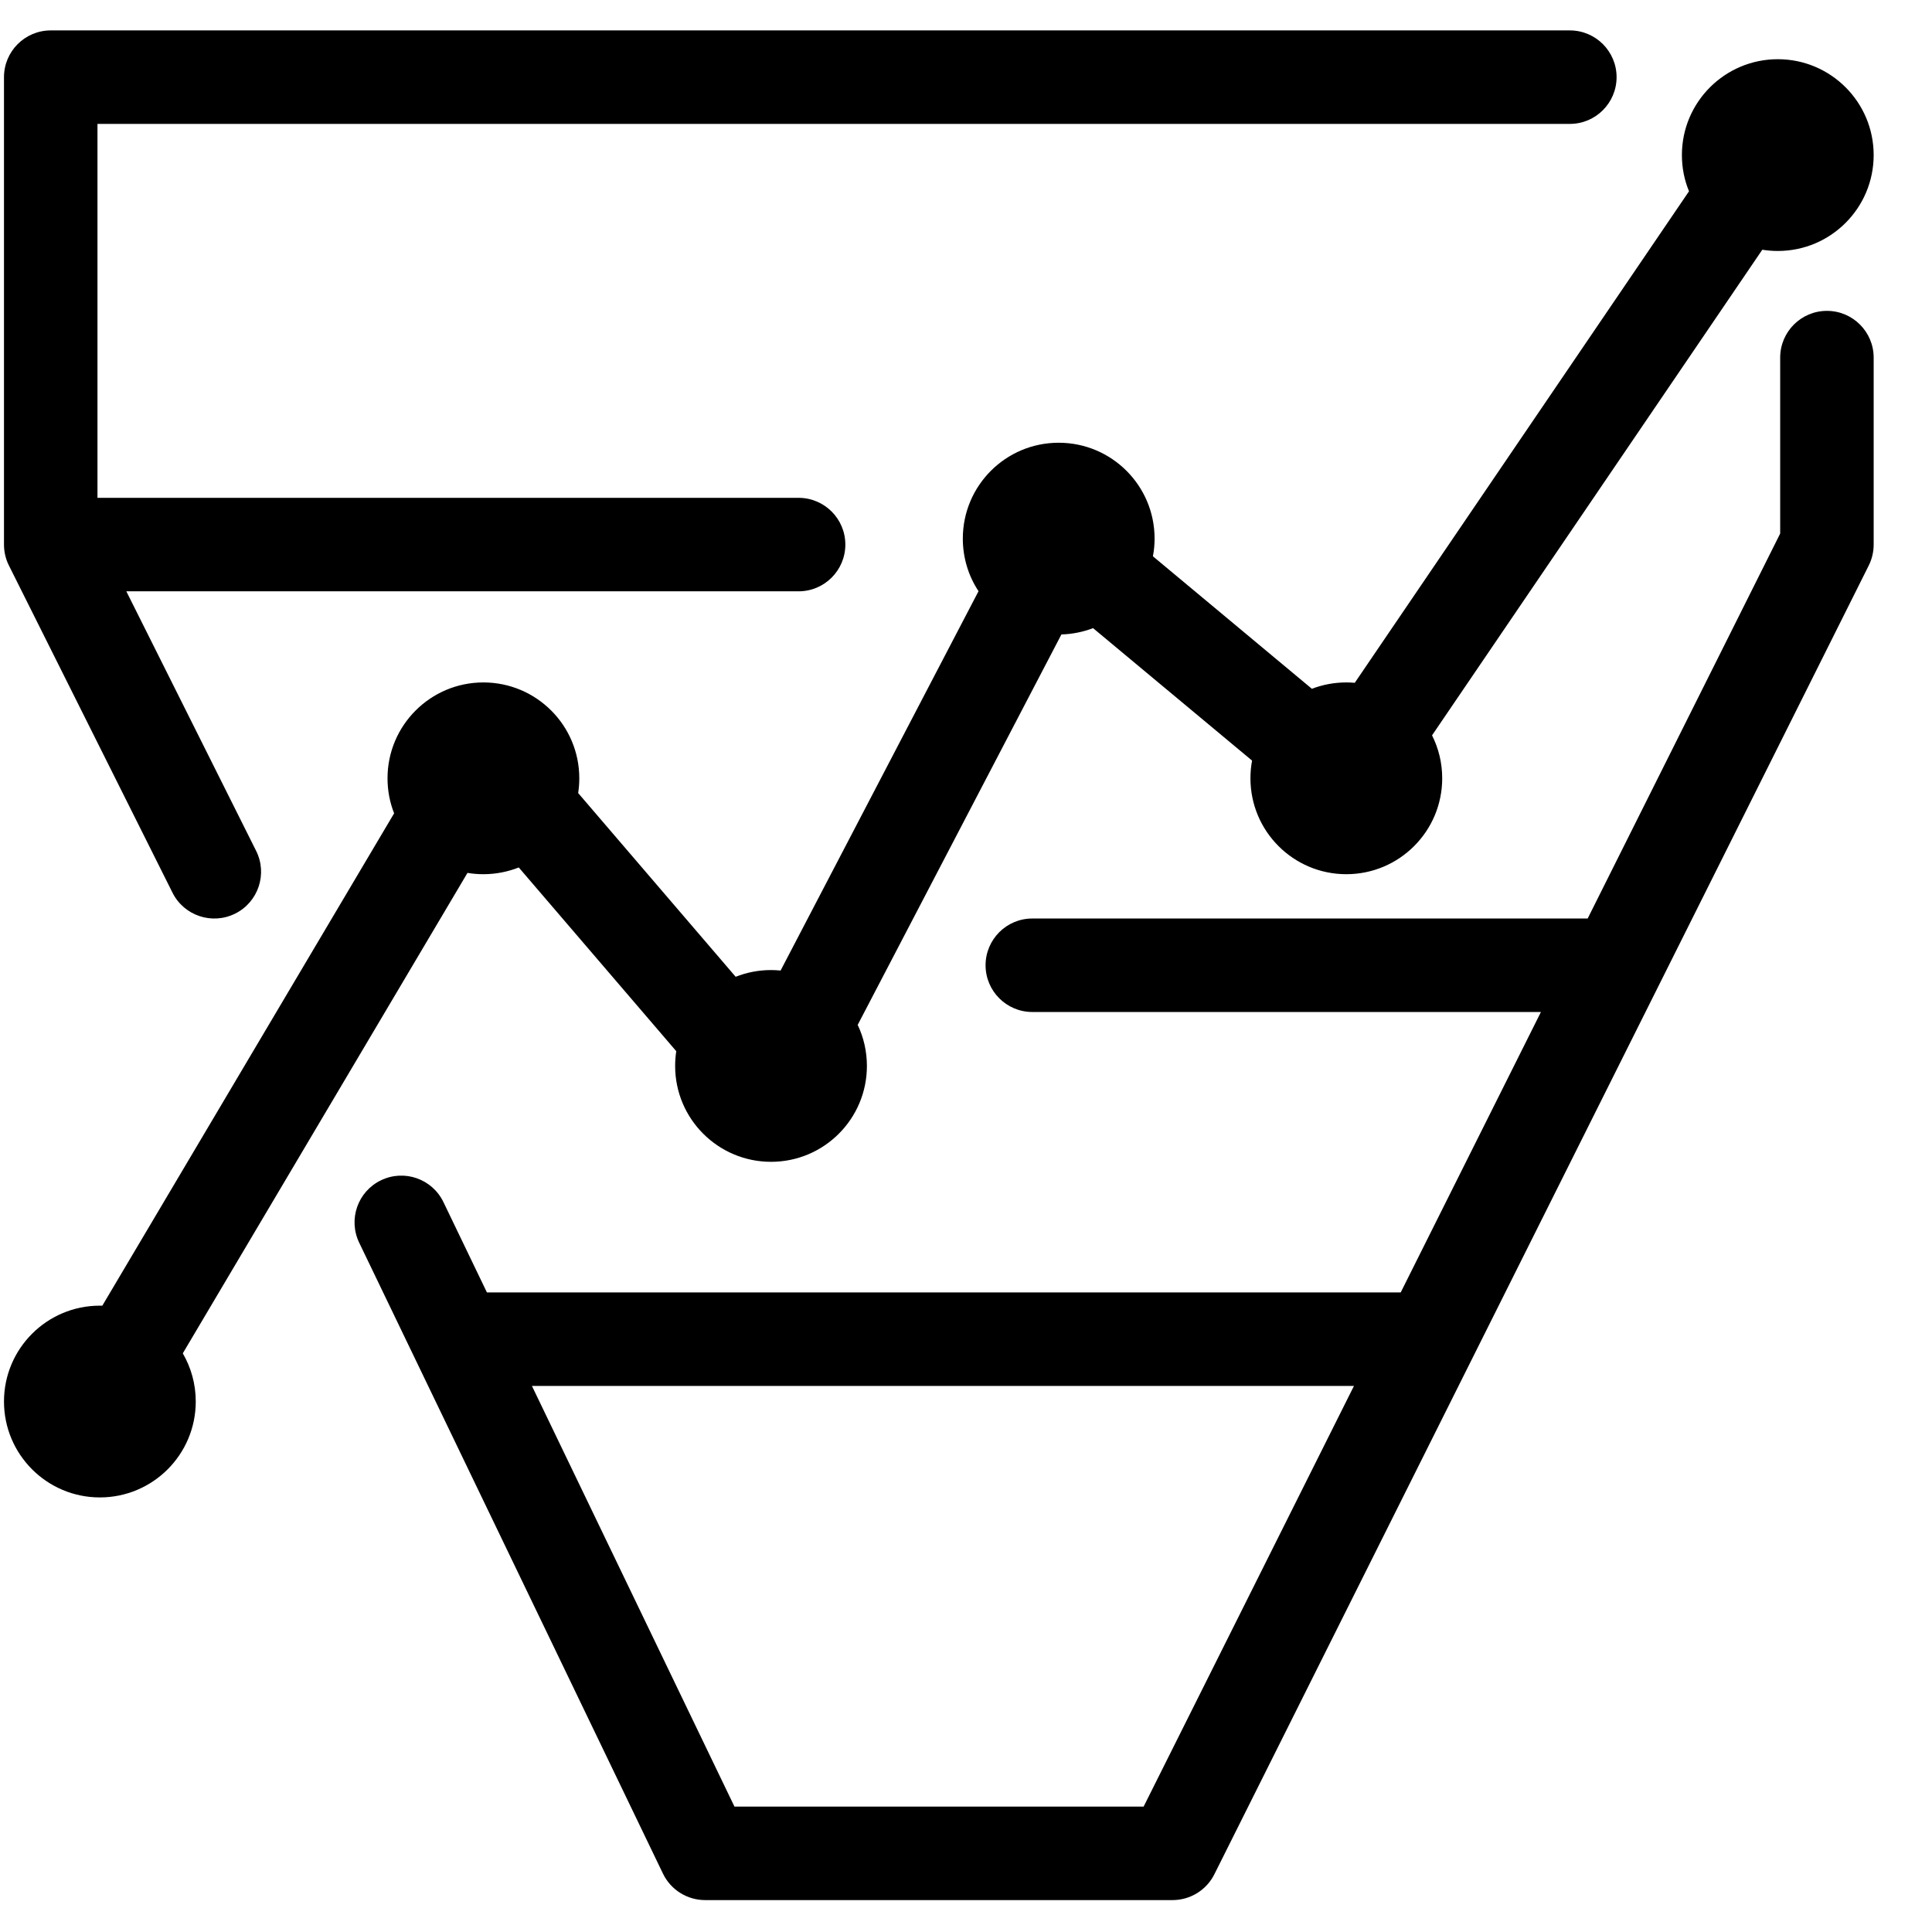 <svg width="31" height="31" viewBox="0 0 31 31" fill="none" xmlns="http://www.w3.org/2000/svg">
<path d="M30.064 2.488C30.064 3.338 29.375 4.027 28.526 4.027C28.441 4.027 28.358 4.02 28.277 4.007L22.978 11.799C23.082 12.006 23.141 12.24 23.141 12.488C23.141 13.338 22.452 14.027 21.602 14.027C20.753 14.027 20.064 13.338 20.064 12.488C20.064 12.391 20.073 12.296 20.09 12.204L17.539 10.079C17.381 10.139 17.209 10.175 17.031 10.18L13.762 16.445C13.857 16.644 13.91 16.868 13.91 17.104C13.91 17.953 13.221 18.642 12.372 18.642C11.522 18.642 10.833 17.953 10.833 17.104C10.833 17.023 10.839 16.944 10.851 16.867L8.324 13.919C8.148 13.988 7.957 14.027 7.756 14.027C7.669 14.027 7.584 14.02 7.501 14.006L2.933 21.715C3.065 21.942 3.141 22.206 3.141 22.488C3.141 23.338 2.452 24.027 1.602 24.027C0.753 24.027 0.064 23.338 0.064 22.488C0.064 21.639 0.753 20.95 1.602 20.95C1.616 20.95 1.629 20.95 1.642 20.95L6.324 13.05C6.255 12.876 6.218 12.687 6.218 12.488C6.218 11.639 6.907 10.95 7.756 10.95C8.606 10.95 9.295 11.639 9.295 12.488C9.295 12.569 9.289 12.648 9.277 12.725L11.804 15.673C11.979 15.604 12.171 15.565 12.372 15.565C12.423 15.565 12.475 15.568 12.525 15.573L15.701 9.486C15.541 9.244 15.449 8.954 15.449 8.642C15.449 7.792 16.137 7.104 16.987 7.104C17.837 7.104 18.526 7.792 18.526 8.642C18.526 8.739 18.517 8.834 18.499 8.926L21.05 11.052C21.222 10.986 21.408 10.95 21.602 10.95C21.648 10.95 21.693 10.952 21.738 10.956L27.101 3.069C27.027 2.89 26.987 2.694 26.987 2.488C26.987 1.639 27.676 0.95 28.526 0.95C29.375 0.95 30.064 1.639 30.064 2.488Z" fill="black"/>
<path d="M0.814 0.488C0.4 0.488 0.064 0.824 0.064 1.238V8.738C0.064 8.855 0.091 8.97 0.143 9.074L2.768 14.324C2.953 14.694 3.404 14.844 3.774 14.659C4.145 14.474 4.295 14.023 4.11 13.653L2.027 9.488H12.814C13.228 9.488 13.564 9.152 13.564 8.738C13.564 8.324 13.228 7.988 12.814 7.988H1.564V1.988H25.189C25.603 1.988 25.939 1.652 25.939 1.238C25.939 0.824 25.603 0.488 25.189 0.488H0.814Z" fill="black"/>
<path fill-rule="evenodd" clip-rule="evenodd" d="M30.064 5.738C30.064 5.324 29.728 4.988 29.314 4.988C28.9 4.988 28.564 5.324 28.564 5.738V8.561L25.475 14.738H16.564C16.15 14.738 15.814 15.074 15.814 15.488C15.814 15.902 16.15 16.238 16.564 16.238H24.725L22.475 20.738H7.813L7.115 19.288C6.935 18.915 6.487 18.758 6.114 18.938C5.74 19.117 5.584 19.565 5.763 19.939L10.638 30.064C10.763 30.323 11.026 30.488 11.314 30.488H18.814C19.098 30.488 19.358 30.328 19.485 30.074L29.985 9.074C30.037 8.97 30.064 8.855 30.064 8.738V5.738ZM8.535 22.238L11.785 28.988H18.35L21.725 22.238H8.535Z" fill="currentColor"/>
</svg>
